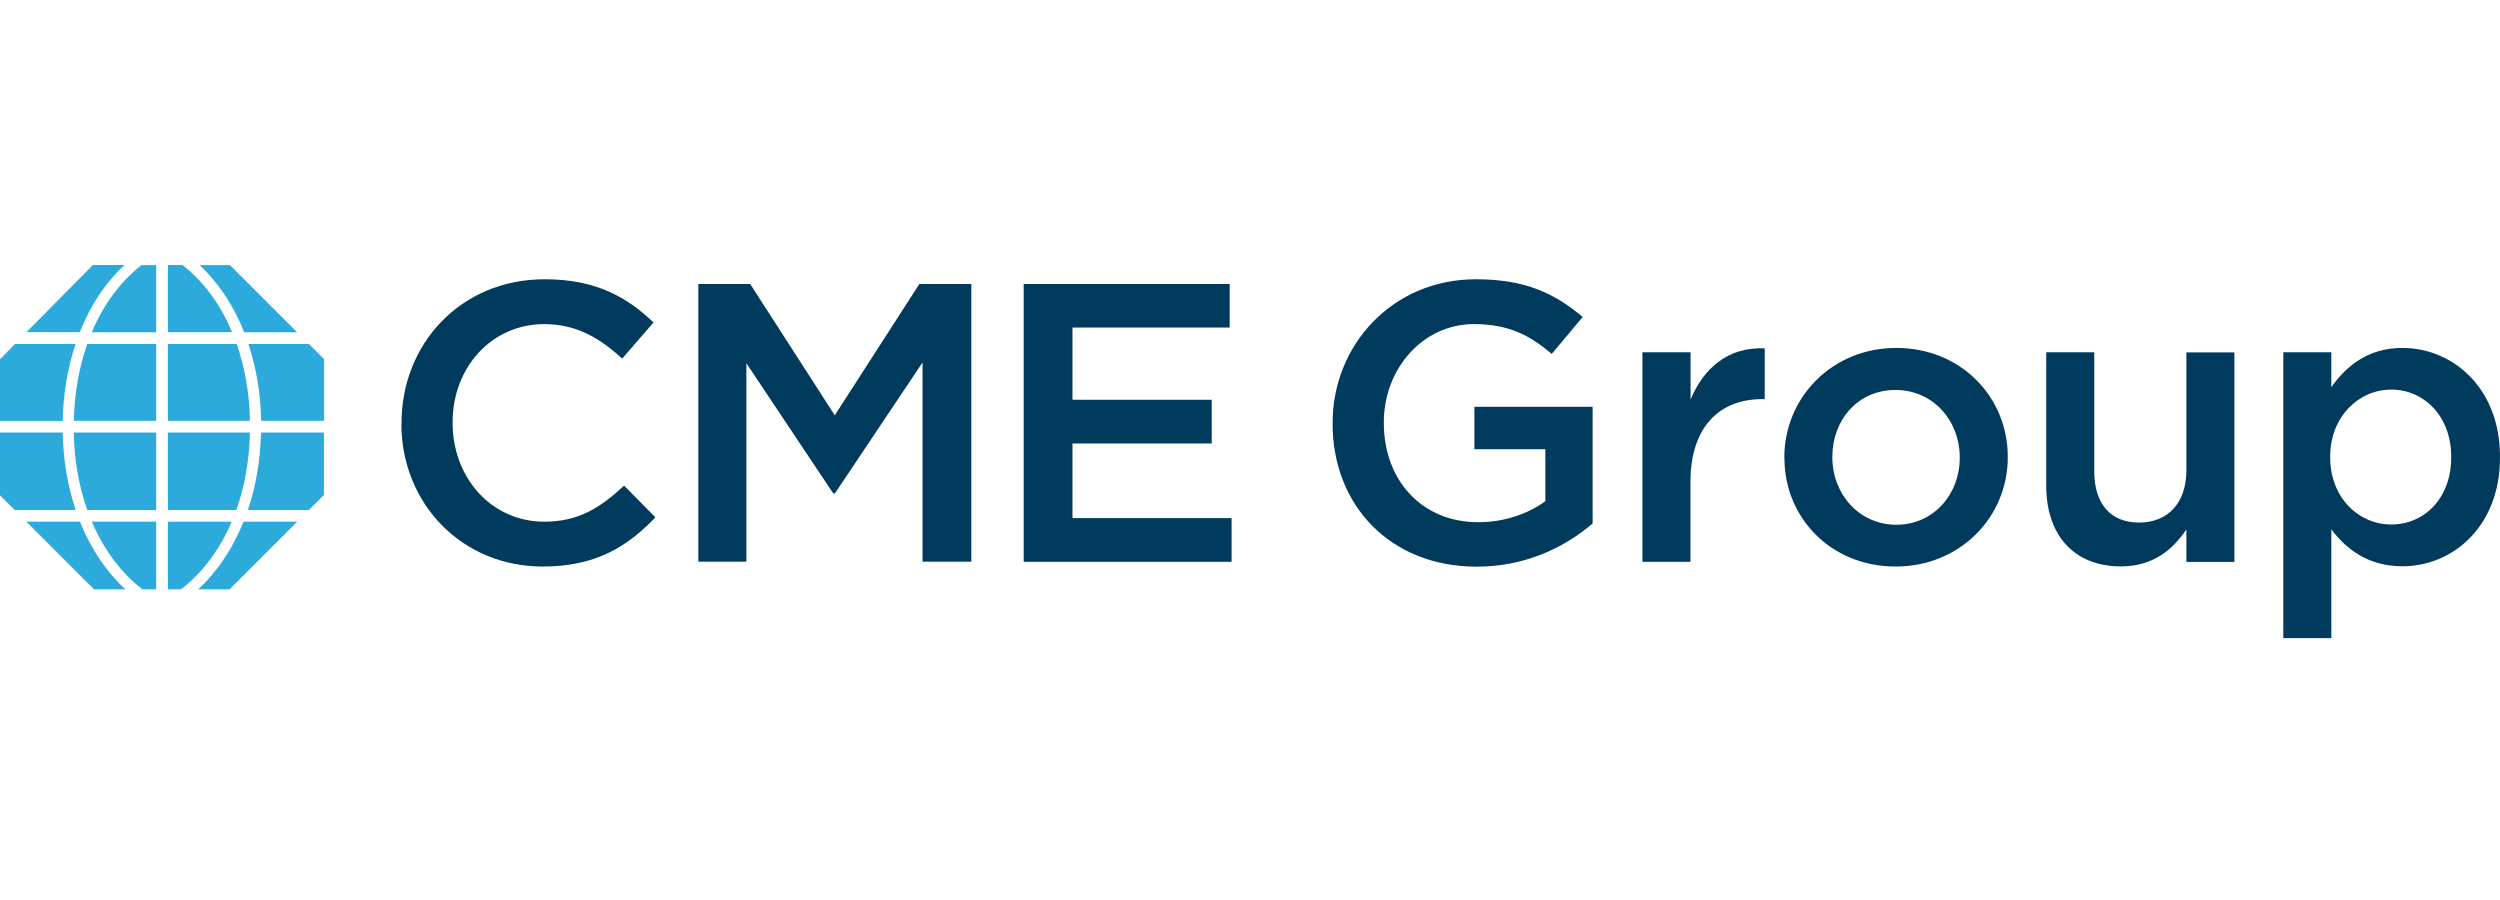 <svg width="500" height="180" viewBox="0 0 500 180" fill="none" xmlns="http://www.w3.org/2000/svg">
<g clip-path="url(#clip0_34_1452)">
<path d="M80.305 84.745V84.592C80.305 68.796 92.126 55.853 108.942 55.853C119.184 55.853 125.375 59.42 130.7 64.49L124.432 71.726C119.974 67.599 115.235 64.822 108.865 64.822C98.241 64.822 90.521 73.561 90.521 84.439V84.592C90.521 95.471 98.216 104.338 108.865 104.338C115.693 104.338 120.05 101.561 124.814 97.127L131.082 103.471C125.298 109.51 118.929 113.306 108.534 113.306C92.356 113.306 80.279 100.694 80.279 84.745H80.305Z" fill="#003A5D"/>
<path d="M139.643 56.796H150.037L166.955 83.063L183.872 56.796H194.267V112.337H184.509V72.49L166.98 98.681H166.649L149.273 72.643V112.337H139.668V56.796H139.643Z" fill="#003A5D"/>
<path d="M204.738 56.796H245.936V65.509H214.496V79.955H242.343V88.694H214.496V103.624H246.318V112.363H204.738V56.821V56.796Z" fill="#003A5D"/>
<path d="M266.521 84.745V84.592C266.521 69.051 278.445 55.853 295.184 55.853C304.865 55.853 310.802 58.554 316.534 63.395L310.343 70.784C306.063 67.14 301.859 64.822 294.776 64.822C284.534 64.822 276.764 73.79 276.764 84.439V84.592C276.764 96.006 284.305 104.44 295.643 104.44C300.891 104.44 305.655 102.758 309.069 100.236V89.841H294.878V81.357H318.522V104.694C313.044 109.382 305.197 113.331 295.337 113.331C277.961 113.331 266.521 100.949 266.521 84.771V84.745Z" fill="#003A5D"/>
<path d="M328.51 70.453H338.115V79.905C340.739 73.637 345.58 69.357 352.943 69.663V79.829H352.382C343.975 79.829 338.089 85.306 338.089 96.415V112.364H328.484V70.453H328.51Z" fill="#003A5D"/>
<path d="M356.865 91.65V91.497C356.865 79.522 366.394 69.586 379.26 69.586C392.126 69.586 401.553 79.344 401.553 91.344V91.497C401.553 103.395 392.024 113.306 379.107 113.306C366.19 113.306 356.891 103.548 356.891 91.65H356.865ZM391.948 91.65V91.497C391.948 84.108 386.623 77.994 379.082 77.994C371.54 77.994 366.47 84.032 366.47 91.318V91.471C366.47 98.783 371.795 104.949 379.26 104.949C386.725 104.949 391.948 98.834 391.948 91.624V91.65Z" fill="#003A5D"/>
<path d="M409.248 97.127V70.452H418.853V94.274C418.853 100.771 422.114 104.516 427.821 104.516C433.528 104.516 437.274 100.618 437.274 94.121V70.478H446.879V112.388H437.274V105.892C434.573 109.866 430.675 113.28 424.178 113.28C414.726 113.28 409.248 106.936 409.248 97.178V97.127Z" fill="#003A5D"/>
<path d="M456.662 70.452H466.267V77.433C469.35 73.076 473.732 69.586 480.484 69.586C490.395 69.586 500 77.433 500 91.344V91.497C500 105.382 490.471 113.255 480.484 113.255C473.579 113.255 469.197 109.764 466.267 105.866V127.624H456.662V70.478V70.452ZM490.242 91.471V91.318C490.242 83.216 484.764 77.917 478.267 77.917C471.77 77.917 466.038 83.318 466.038 91.318V91.471C466.038 99.573 471.745 104.898 478.267 104.898C484.79 104.898 490.242 99.726 490.242 91.471Z" fill="#003A5D"/>
<path d="M49.987 84.159H33.58V68.796H47.338C48.968 73.433 49.885 78.631 49.987 84.159ZM15.108 68.796H3.006L0 71.853V84.185H12.535C12.637 78.681 13.554 73.51 15.108 68.822V68.796ZM12.535 86.503H0V99.064L2.93 101.994H15.134C13.554 97.255 12.637 92.032 12.535 86.503ZM33.58 104.338V117.866H36.204C40.51 114.554 43.975 109.892 46.344 104.338H33.58ZM24.892 53H18.573L5.299 66.427H15.949C18.064 61.102 21.096 56.516 24.892 53ZM49.58 101.994H61.783L64.79 98.987V86.503H52.204C52.077 92.032 51.185 97.255 49.58 101.994ZM59.414 66.452L45.987 53.026H39.924C43.694 56.541 46.726 61.127 48.841 66.452H59.44H59.414ZM49.987 86.503H33.58V101.994H47.261C48.943 97.306 49.86 92.083 49.987 86.503ZM61.758 68.796H49.682C51.236 73.484 52.127 78.656 52.229 84.159H64.815V71.828L61.758 68.771V68.796ZM17.452 101.994H31.236V86.503H14.752C14.854 92.083 15.796 97.306 17.452 101.994ZM18.344 66.452H31.236V53.026H28.306C24.076 56.312 20.688 60.924 18.344 66.452ZM36.51 53H33.58V66.427H46.42C44.102 60.898 40.713 56.287 36.484 53H36.51ZM5.274 104.338L18.803 117.866H25.07C21.223 114.325 18.14 109.688 16 104.338H5.274ZM28.484 117.866H31.236V104.338H18.369C20.739 109.917 24.178 114.554 28.484 117.866ZM39.618 117.866H45.911L59.44 104.338H48.713C46.548 109.688 43.49 114.325 39.618 117.866ZM14.752 84.159H31.236V68.796H17.452C15.822 73.433 14.879 78.631 14.777 84.159H14.752Z" fill="#2CAADC"/>
</g>
<defs>
<clipPath id="clip0_34_1452">
<rect width="500" height="179.919" fill="white"/>
</clipPath>
</defs>
</svg>
